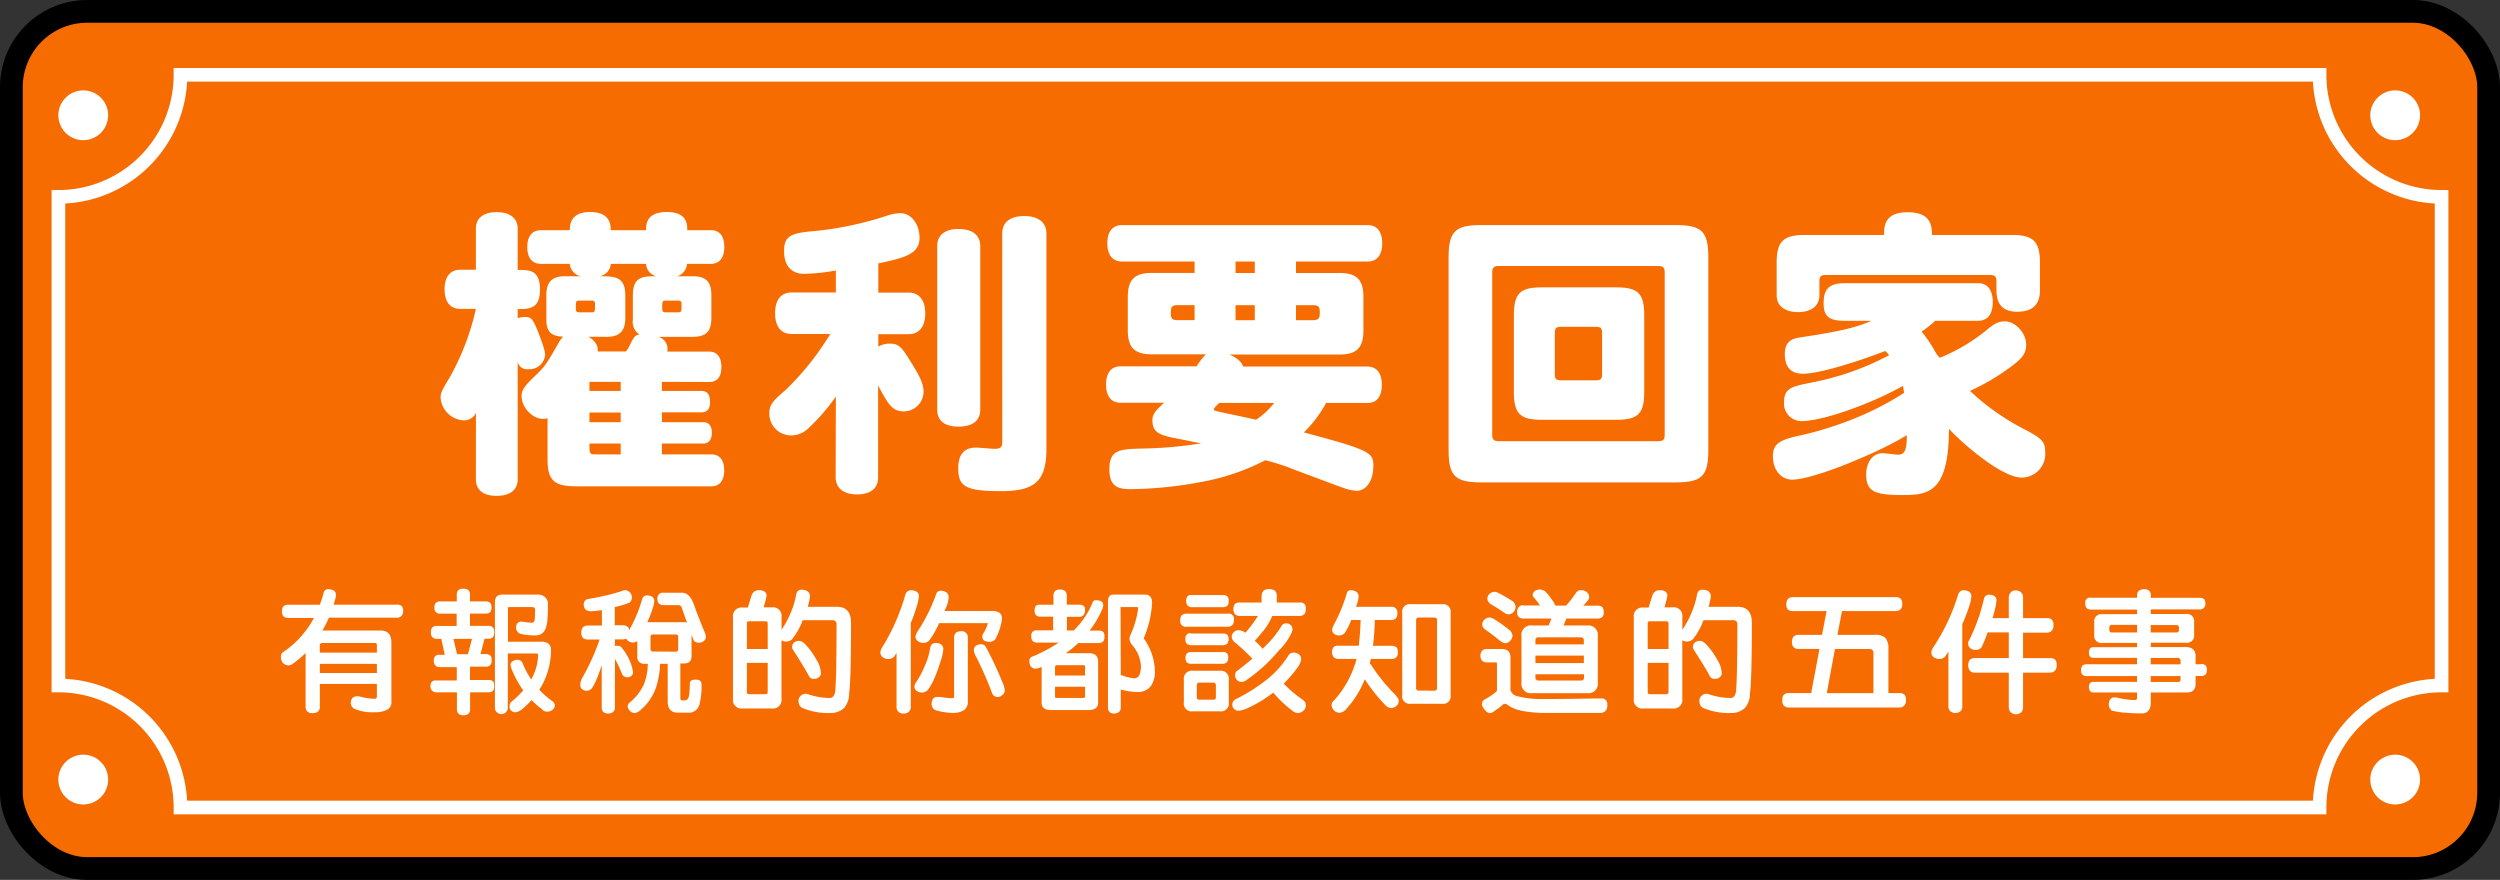 <svg xmlns="http://www.w3.org/2000/svg" viewBox="0 0 549.5 193.4"><rect x="0" y="0" width="549.5" height="193.4" fill="#333333" stroke="none"/><defs><style>.a{fill:#f66c00;stroke:#000;stroke-linecap:round;stroke-linejoin:round;stroke-width:5px;}.b{fill:#fff;}.c,.d{fill:none;stroke-miterlimit:10;stroke-width:3px;}.c{stroke:#fff;}.d{stroke:#ff1d25;}</style></defs><title>home-title</title><rect class="a" x="2.5" y="2.5" width="544.5" height="188.4" rx="16.66" ry="16.66"/><path class="b" d="M104.61,90.75A2.87,2.87,0,0,1,102,92.4a5.37,5.37,0,0,1-5.16-5c0-1,.33-1.72,2-4.43a55.47,55.47,0,0,0,5.76-15.08h-3.44c-2.18,0-3.44-1.52-3.44-4.3s1.26-4.3,3.44-4.3h3.44V50.27c0-2.32,1.65-3.64,4.56-3.64s4.63,1.32,4.63,3.64v9.06c2.58,0,4.9,0,4.9,4.3s-2.38,4.3-4.9,4.3v2a5.21,5.21,0,0,1,1.59-.26c1.32,0,1.72.39,2.78,3,1.26,3.24,1.65,4.5,1.65,5.36a3.44,3.44,0,0,1-3.7,3.11,2.07,2.07,0,0,1-2.32-1.59v25.8c0,2.31-1.65,3.64-4.63,3.64s-4.56-1.33-4.56-3.64Zm40.88-6.82v2h8.73c1.19,0,1.85.8,1.85,2.39s-.66,2.31-1.85,2.31h-8.73V92.8h9.13c1.19,0,1.85.86,1.85,2.31s-.66,2.38-1.85,2.38h-9.13v2.39H156.4c1.79,0,2.78,1.25,2.78,3.5s-1,3.51-2.78,3.51H126.64c-4.9,0-6.29-1.33-6.29-6V91.94a6.58,6.58,0,0,1-1,.13c-2.32,0-4.7-2.51-4.7-5,0-1.32.53-2.12,3-4.5,2-1.85,2.58-2.71,5.09-7.14A5.85,5.85,0,0,1,123.79,74c-2.64-.07-3.7-1.13-3.7-3.71V64.88c0-2.91,1.25-4.16,4.1-4.16h3.5A3,3,0,0,1,125.25,58H118.9c-1.92,0-3-1.32-3-3.7s1.06-3.7,3-3.7h6.35c0-1,0-4,4.49-4s4.5,3,4.5,4H142c0-1.19,0-4,4.57-4s4.49,2.85,4.49,4h5.23c1.92,0,2.91,1.32,2.91,3.7s-1.06,3.7-3,3.7H151a3,3,0,0,1-2.18,2.72h3.44c2.91,0,4.1,1.19,4.1,4.16v5c0,3-1.19,4.16-4.1,4.16h-7.54a2.72,2.72,0,0,1,2,2.58,2.42,2.42,0,0,1-.06.66h9.26c1.65,0,2.64,1.19,2.64,3.38s-.92,3.3-2.64,3.3ZM127.36,66.07c-.79,0-.79.2-.79,1.79,0,.6.2.79.79.79H130c.79,0,.79-.19.79-1.78,0-.6-.2-.8-.79-.8Zm2,7.94c.66.4,2.25,1.52,2,3.24h6.22a4.67,4.67,0,0,0,.66-1c1.13-2.32,1.32-2.58,2.32-2.72a3.29,3.29,0,0,1-1.46-3.24V64.88c0-4.16,2.32-4.16,5.16-4.16A2.94,2.94,0,0,1,142,58h-7.74a3,3,0,0,1-2.45,2.72c3.18,0,5.63,0,5.63,4.16v5c0,2.91-1.26,4.16-4.1,4.16Zm7.07,9.92h-6.87v2h6.87Zm0,6.75h-6.87V92.8h6.87Zm0,6.81h-6.87c0,2.25,0,2.39,1.39,2.39h5.48Zm9.93-31.42c-.8,0-.8.2-.8,1.79,0,.6.2.79.8.79H149c.8,0,.8-.19.8-1.78,0-.6-.2-.8-.8-.8Z"/><path class="b" d="M183.72,87.18a43.92,43.92,0,0,1-5.82,6.74,5.55,5.55,0,0,1-4.1,1.79,4.79,4.79,0,0,1-4.7-4.83c0-1.79.6-2.65,3.58-5.16a61.1,61.1,0,0,0,9.19-11.31c.4-.6.46-.73.66-1H174c-2.32,0-3.64-1.66-3.64-4.57s1.32-4.56,3.64-4.56h9.72V59.46a45.14,45.14,0,0,1-6.94.73c-2.85,0-4.44-1.79-4.44-5s1.26-4,6.95-4.43a70.63,70.63,0,0,0,8.86-1.46,66.82,66.82,0,0,0,6.68-1.85,9.75,9.75,0,0,1,3.11-.59c2.32,0,4.17,2.38,4.17,5.42,0,3.57-3.24,4.37-9.06,5.62v6.42h6.68c2.31,0,3.64,1.65,3.64,4.56s-1.33,4.57-3.64,4.57h-6.68V76.2a4.63,4.63,0,0,1,2.51-.67c1.85,0,2.52.53,4.57,3.91C202.38,83,203,84.53,203,86.12a4.35,4.35,0,0,1-4.37,4.3c-2.45,0-3.37-1.46-5.62-5.69V104.9c0,2.45-1.65,3.77-4.63,3.77s-4.7-1.39-4.7-3.77ZM206,54.1c0-2.45,1.72-3.77,4.7-3.77s4.76,1.32,4.76,3.77V90c0,2.45-1.65,3.77-4.76,3.77S206,92.47,206,90Zm14.29-2.78c0-2.44,1.72-3.83,4.83-3.83S230,48.88,230,51.32V98.69c0,6.94-2.45,9.26-9.86,9.26-7.8,0-9.52-.93-9.52-5,0-3,1.25-4.57,3.9-4.57.66,0,3.51.27,4,.27,1.45,0,1.78-.33,1.78-1.65Z"/><path class="b" d="M291.48,88.56a26.78,26.78,0,0,1-4.9,6.49c14.75,3.9,15.28,4.49,15.28,7.34,0,3.24-1.52,5.49-3.7,5.49a10,10,0,0,1-2.78-.6c-3.51-1.25-7.08-2.64-10.78-4a46.3,46.3,0,0,0-6.48-2.12,49.41,49.41,0,0,1-14,4.76,87.13,87.13,0,0,1-15.28,1.59c-2.32,0-5,0-5-4.3,0-4.5,2.31-4.5,7.74-4.63a89.71,89.71,0,0,0,12.43-1.13l-4.3-.86c-4.43-.86-6.41-1.19-6.41-4.23,0-1.19.53-2,2.58-3.84h-9.59c-2.06,0-3.18-1.45-3.18-4s1.12-4,3.18-4H263a15.65,15.65,0,0,1,2.05-2.64H253.24c-3.9,0-5.35-1.46-5.35-5.36V65.35c0-3.91,1.45-5.36,5.35-5.36h9.33V57.48H246.63c-2.12,0-3.24-1.46-3.24-4s1.12-4,3.24-4h54c2.05,0,3.18,1.45,3.18,4s-1.13,4-3.18,4H284.86V60h9.46c3.9,0,5.36,1.45,5.36,5.36v7.21c0,3.9-1.46,5.36-5.36,5.36H270.24c1.72.72,2.78,1.78,3,2.64h27.32c2,0,3.17,1.39,3.17,4s-1.12,4-3.17,4ZM262.57,67.07h-3.64c-1.39,0-1.58.39-1.58,1.72s.33,1.58,1.58,1.58h3.64ZM268,88.56c-.4.4-1.2,1.13-1.2,1.39s.27.33.8.47c1.32.33,7.28,1.52,8.47,1.85a16.88,16.88,0,0,0,4-3.71ZM271.57,60h4.23V57.48h-4.23Zm0,7.08v3.3h4.23v-3.3Zm13.29,0v3.3h3.64c1.32,0,1.59-.39,1.59-1.72s-.33-1.58-1.59-1.58Z"/><path class="b" d="M318.4,56.68c0-5.82,1.39-7.21,7.21-7.21h42.67c5.82,0,7.21,1.39,7.21,7.21v42.2c0,5.76-1.39,7.15-7.21,7.15H325.61c-5.82,0-7.21-1.39-7.21-7.15Zm11.05,1.79c-1.13,0-1.46.33-1.46,1.45V95.58c0,1,.33,1.39,1.46,1.39h35c1.12,0,1.45-.34,1.45-1.39V59.92c0-1.12-.33-1.45-1.45-1.45Zm3.3,10.85c0-4.83,1.33-6.16,6.16-6.16h16.34c4.82,0,6.15,1.33,6.15,6.16v16.8c0,4.83-1.33,6.15-6.15,6.15H338.91c-4.83,0-6.16-1.32-6.16-6.15Zm10.46,2.51c-1.19,0-1.46.26-1.46,1.45v8.87c0,1.19.27,1.45,1.46,1.45h7.47c1.19,0,1.46-.26,1.46-1.45V73.28c0-1.19-.27-1.45-1.46-1.45Z"/><path class="b" d="M425.36,70.51a26,26,0,0,1-3,2.38,27.42,27.42,0,0,1,3,4.43,6.5,6.5,0,0,0,1,1.32,39.56,39.56,0,0,0,10.52-6.28c1.59-1.32,2.51-1.72,3.77-1.72,2.38,0,4.7,2.58,4.7,5.09,0,1.85-.73,2.91-3.11,4.7A48.52,48.52,0,0,1,433,85.92a52.35,52.35,0,0,0,11.64,8.27c4.23,2.18,4.9,2.84,4.9,5.29a5.18,5.18,0,0,1-5.16,5.49c-4.7,0-13.89-8.34-16-10.72,0,14.36-4.83,14.56-10.39,14.56-6.21,0-7.8-.93-7.8-4.57,0-2.71,1.52-4.63,3.57-4.63.53,0,3,.33,3.44.33,1.46,0,1.92-1.06,1.92-4.3-5.49,3.51-20.37,9.79-25.2,9.79-2.45,0-4.24-2.18-4.24-5.09,0-2.51,1.13-3.51,5.1-4.43a75.74,75.74,0,0,0,15.34-5,65.13,65.13,0,0,0,8.4-4.56c-.06-.6-.19-1.06-.26-1.53-7.08,4-17.66,7.74-22.29,7.74a3.85,3.85,0,0,1-3.84-4.16c0-3.11,1.79-3.44,5.62-4.24a60.56,60.56,0,0,0,17.47-6.08,3.93,3.93,0,0,0-.86-.93c-4.9,1.92-14.16,5-18.06,5-2.65,0-4-1.46-4-4.3,0-2.18.93-3.31,3.11-3.64,6.81-1.06,11.84-1.85,15.94-3.7h-5.95c-3.38,0-4.57-1-4.57-3.84,0-3.24,1.26-4.43,4.76-4.43h29.18c2.05,0,3.24,1.45,3.24,4.17s-1.19,4.1-3.24,4.1ZM414.12,51.65c0-1.85,0-5,5.22-5s5.3,3.17,5.3,5H442.3c4.63,0,6.08,1.46,6.08,6.09v6.09c0,3.83-2.51,4.69-5,4.69-3,0-4.56-1.52-4.56-4.63v-2c0-1.12-.33-1.45-1.46-1.45h-36c-1.13,0-1.46.33-1.46,1.45v3c0,2.32-1.72,3.71-4.69,3.71s-4.7-1.39-4.7-3.71V57.74c0-4.63,1.46-6.09,6.09-6.09Z"/><path class="b" d="M63.42,132.92H70.3a24.72,24.72,0,0,0,.85-2.69,1,1,0,0,1,.79-.73,2.84,2.84,0,0,1,1.35.26,1.11,1.11,0,0,1,.55,1,3.9,3.9,0,0,1-.17,1c-.1.37-.22.75-.35,1.14H87.2a1.67,1.67,0,0,1,1.09.3,1.42,1.42,0,0,1,.32,1.11,1.62,1.62,0,0,1-.29,1,1.32,1.32,0,0,1-1.12.46H72.29a21.85,21.85,0,0,1-1.43,2.82H83.69c1.56,0,2.34.9,2.34,2.69v12.8a1.91,1.91,0,0,1-.85,1.88,5.79,5.79,0,0,1-2.9.59,10,10,0,0,1-4.36-.74,1.55,1.55,0,0,1-.82-1.17c0-1,.44-1.55,1.32-1.61a4.42,4.42,0,0,1,.79.09,12.56,12.56,0,0,0,3.19.47.49.49,0,0,0,.44-.56v-2.7H70.3v5a1.32,1.32,0,0,1-.44,1.12,1.93,1.93,0,0,1-1.17.29,1.48,1.48,0,0,1-1.17-.38,1.5,1.5,0,0,1-.35-1V143.53a22.93,22.93,0,0,1-2.73,2.31,1.89,1.89,0,0,1-.91.41,1.75,1.75,0,0,1-1.43-.64,2.15,2.15,0,0,1-.35-1.2,1.23,1.23,0,0,1,.61-1.17,20.22,20.22,0,0,0,5.24-5.16A17.06,17.06,0,0,0,69,135.82H63.42a1.61,1.61,0,0,1-1.09-.32,1.56,1.56,0,0,1-.35-1.17,1.59,1.59,0,0,1,.35-1.11A1.73,1.73,0,0,1,63.42,132.92Zm6.88,10.52H82.84v-1.61c0-.33-.11-.5-.32-.5H70.92c-.42,0-.62.17-.62.5Zm0,4.48H82.84v-2H70.3Z"/><path class="b" d="M96.77,132.19h3.63v-1.4a1.49,1.49,0,0,1,.32-1.06,1.42,1.42,0,0,1,1.09-.32,1.82,1.82,0,0,1,1.17.29,1.54,1.54,0,0,1,.32,1.09v1.4h3.43a1.44,1.44,0,0,1,.94.27c.23.15.35.49.35,1a1.7,1.7,0,0,1-.21,1,1.34,1.34,0,0,1-1.08.41H103.3v2.69h4a1.27,1.27,0,0,1,1,.32c.22.16.32.53.32,1.12a1.66,1.66,0,0,1-.2.94,1.24,1.24,0,0,1-1.09.46h-.82l-.9,3.37h1.17a1.34,1.34,0,0,1,.94.3c.23.13.35.46.35,1a1.64,1.64,0,0,1-.21,1,1.26,1.26,0,0,1-1.08.47H103.3v2.93h4a1.61,1.61,0,0,1,1,.23c.22.16.32.51.32,1.06a1.67,1.67,0,0,1-.2,1,1.3,1.3,0,0,1-1.09.41h-4v3.64a1.32,1.32,0,0,1-.35,1.05,1.62,1.62,0,0,1-1.14.35,1.37,1.37,0,0,1-1.06-.35,1.32,1.32,0,0,1-.35-1.05v-3.64H95.92a1.27,1.27,0,0,1-.91-.32,1.18,1.18,0,0,1-.38-1,1.3,1.3,0,0,1,.38-1.09,1.57,1.57,0,0,1,.91-.2h4.48v-2.93H96.65a1.24,1.24,0,0,1-.94-.35,1.39,1.39,0,0,1-.35-1.09,1.21,1.21,0,0,1,.35-1,1.3,1.3,0,0,1,.94-.27h1.11L97,140.42H96a1.22,1.22,0,0,1-1.28-1.4,1.41,1.41,0,0,1,.35-1.14,1.24,1.24,0,0,1,.93-.3h4.37v-2.69H96.77a1.25,1.25,0,0,1-.94-.33c-.24-.17-.35-.53-.35-1.08a1.28,1.28,0,0,1,.35-1A1.4,1.4,0,0,1,96.77,132.19Zm3.69,11.6h2.4l.88-3.37H99.67Zm17.63-13.09a2.16,2.16,0,0,1,1.73.58,1.9,1.9,0,0,1,.62,1.53c0,.86,0,1.87-.09,3a7.65,7.65,0,0,1-.41,2.29,2.17,2.17,0,0,1-2,1.55,13.31,13.31,0,0,1-3.52-.32,1.47,1.47,0,0,1-1-1.29q0-1.26,1-1.41a4.68,4.68,0,0,1,.73.06,11.24,11.24,0,0,0,1.85.18c.35-.06.54-.37.55-.94s.06-1.19.06-2c0-.22-.16-.38-.49-.5H112c-.23,0-.35.08-.35.23v7.39h7.27a2.59,2.59,0,0,1,1.66.44,1.94,1.94,0,0,1,.53,1.58,16.47,16.47,0,0,1-1.84,7.29c-.24.43-.48.84-.74,1.23a18.79,18.79,0,0,0,2.82,2.49,1.26,1.26,0,0,1,.61.91,1.36,1.36,0,0,1-.7,1.15,1.76,1.76,0,0,1-1.06.29,1.6,1.6,0,0,1-1.17-.62,19.12,19.12,0,0,1-2.2-1.93,18,18,0,0,1-1.81,1.79,3.23,3.23,0,0,1-1.64.88,1.33,1.33,0,0,1-1.14-.47,1.27,1.27,0,0,1-.24-.82,1.43,1.43,0,0,1,.32-.94,21,21,0,0,0,2.7-2.58l-.21-.26a24.17,24.17,0,0,1-2.34-4.37,4.16,4.16,0,0,1-.26-.91,1,1,0,0,1,.46-.85,1.85,1.85,0,0,1,1.18-.32,1.17,1.17,0,0,1,1.05.82,22,22,0,0,0,1.85,3.52l0-.06a11.07,11.07,0,0,0,1.52-5.3.33.33,0,0,0-.32-.38h-6.33v12.07a1.43,1.43,0,0,1-2.84,0V132.43c0-1.16.51-1.73,1.55-1.73Z"/><path class="b" d="M137.27,129.73a1.55,1.55,0,0,1,1.17.44,1.66,1.66,0,0,1,0,2.26,18.83,18.83,0,0,1-3.31,1v4h1.64a1.7,1.7,0,0,1,1.2.36,1,1,0,0,1,.32.7,29.53,29.53,0,0,0,2.84-6.77,1.13,1.13,0,0,1,.94-.85,2.61,2.61,0,0,1,1.2.24,1.09,1.09,0,0,1,.53,1.05,5.8,5.8,0,0,1-.12.85,25.8,25.8,0,0,1-1.4,3.75h8.08a2,2,0,0,1,.65.09c-.37-1-.76-2.09-1.15-3.28a.78.78,0,0,0-.79-.56h-3.25a1.49,1.49,0,0,1-1-.35,1.69,1.69,0,0,1-.32-1.06,1.25,1.25,0,0,1,.35-1,1.2,1.2,0,0,1,.94-.32h4.1q1.65,0,2.58,2.46,1.2,3.36,2.46,6.32a2,2,0,0,1,.21.91,1.22,1.22,0,0,1-.35.85,1.68,1.68,0,0,1-1.15.44,1.54,1.54,0,0,1-1.08-.35c-.18-.39-.36-.84-.56-1.35v4.66c0,1.08-.55,1.61-1.67,1.61h-.79v7.62c0,.33.15.5.44.5h.59c.48-.08.78-.43.88-1.06a18.92,18.92,0,0,0,.17-2.69.89.89,0,0,1,.41-.68,2.92,2.92,0,0,1,.65-.14,5.12,5.12,0,0,1,.9.06,1.09,1.09,0,0,1,.62,1.11,16,16,0,0,1-.44,4.22,2.46,2.46,0,0,1-2,1.87h-3c-1.35-.1-2-.92-2-2.46V145.9h-1.67a19.2,19.2,0,0,1-.79,4.89,11.35,11.35,0,0,1-3.58,5.34,1.94,1.94,0,0,1-1.2.58,1.44,1.44,0,0,1-1.11-.5,1.6,1.6,0,0,1-.44-.9,1.1,1.1,0,0,1,.5-.94,11.27,11.27,0,0,0,3.05-3.93,13,13,0,0,0,.87-4.54h-.67a1.44,1.44,0,0,1-1.64-1.61v-3.37a1.54,1.54,0,0,1-.94.29,1.71,1.71,0,0,1-1.14-.38.78.78,0,0,1-.32-.46,2.23,2.23,0,0,1-.88.17h-1.64V142a1.84,1.84,0,0,1,.47-.06,2.63,2.63,0,0,1,.7.09,9.31,9.31,0,0,1,1.29,1.69,10.28,10.28,0,0,1,1.52,4,1.08,1.08,0,0,1-.32.82,1.53,1.53,0,0,1-1.08.32,1.14,1.14,0,0,1-.94-.58c-.49-1.18-1-2.33-1.64-3.46v10.63a1.3,1.3,0,0,1-.35,1,1.59,1.59,0,0,1-1.15.38,1.42,1.42,0,0,1-1.08-.38,1.4,1.4,0,0,1-.32-1v-9.25c-.94,2.89-1.72,4.64-2.35,5.27a1.56,1.56,0,0,1-1.17.35,1.49,1.49,0,0,1-.85-.38,1.39,1.39,0,0,1-.35-.91,3.34,3.34,0,0,1,.35-1.37,48.58,48.58,0,0,0,3.9-8.59h-2.49a1.83,1.83,0,0,1-1.17-.35,1.59,1.59,0,0,1-.35-1.17,1.76,1.76,0,0,1,.35-1.2,1.78,1.78,0,0,1,1.17-.36h3v-3.39a20.29,20.29,0,0,1-2.46.26q-1.5-.09-1.53-1.41a1.19,1.19,0,0,1,.91-1.29,50,50,0,0,0,7.24-1.67A2.8,2.8,0,0,1,137.27,129.73Zm11.25,13.51c.37,0,.55-.2.55-.59V140a.48.48,0,0,0-.55-.55h-4.93c-.41,0-.61.18-.61.55v2.61a.53.53,0,0,0,.61.59Z"/><path class="b" d="M166.84,129.73A2.14,2.14,0,0,1,168,130a1.08,1.08,0,0,1,.5.91,19.39,19.39,0,0,1-.67,2.58h1.84a1.88,1.88,0,0,1,2.11,2.14v2.81a21.19,21.19,0,0,0,2-3.72,17.72,17.72,0,0,0,1.2-3.92c.14-.79.52-1.18,1.15-1.18a2.7,2.7,0,0,1,1.08.18,1.32,1.32,0,0,1,.82,1.35,11.3,11.3,0,0,1-.47,2.14.16.16,0,0,0,0,.08h6.36c2.09,0,3.14,1.17,3.14,3.49q0,12.48-.42,15.56a4.88,4.88,0,0,1-1.05,3.13,4.25,4.25,0,0,1-3.08,1.17,14.56,14.56,0,0,1-6-1.05c-.65-.24-1-.82-1-1.76a1.49,1.49,0,0,1,.53-1,1.39,1.39,0,0,1,1-.42,2.14,2.14,0,0,1,.62.12,15.61,15.61,0,0,0,4.8.82c.73-.11,1.11-.76,1.15-1.93q.26-3.1.26-14.24a.84.84,0,0,0-.29-.76.92.92,0,0,0-.65-.18h-6.5a14.52,14.52,0,0,1-2.29,4.13,1.84,1.84,0,0,1-1.4.56,1.6,1.6,0,0,1-.91-.26.09.09,0,0,1-.06,0v12.83a1.88,1.88,0,0,1-2.11,2.14h-6.44a1.88,1.88,0,0,1-2.11-2.14v-17.9a1.88,1.88,0,0,1,2.11-2.14h1.17c.23-.84.52-1.77.85-2.78A1.59,1.59,0,0,1,166.84,129.73Zm-2.67,12.92h4.57V137c0-.3-.16-.44-.49-.44h-3.64a.39.39,0,0,0-.44.44Zm4.08,9.93c.33,0,.49-.15.49-.47V145.7h-4.57v6.41c0,.32.15.47.44.47Zm7.38-11.72a2,2,0,0,1,1.08.47,15.1,15.1,0,0,1,2.73,3.66,6,6,0,0,1,1,2.93,1.05,1.05,0,0,1-.35.85,1.49,1.49,0,0,1-1.17.44,1.31,1.31,0,0,1-.79-.2,1.61,1.61,0,0,1-.38-.53q-1-1.87-3.43-5.62a1.19,1.19,0,0,1-.21-.71,1.57,1.57,0,0,1,.12-.52,1.31,1.31,0,0,1,.65-.62A1.8,1.8,0,0,1,175.63,140.86Z"/><path class="b" d="M200.07,129.73a2.7,2.7,0,0,1,1.29.26,1.16,1.16,0,0,1,.62,1.15,12.31,12.31,0,0,1-.24,1.29,36.2,36.2,0,0,1-1.55,4.51v18.37a1.4,1.4,0,0,1-.44,1.14,1.58,1.58,0,0,1-1.2.38,1.4,1.4,0,0,1-1.08-.38,1.42,1.42,0,0,1-.41-1.14V143.5c-.18.31-.35.58-.5.79a1.61,1.61,0,0,1-1.29.56,2.08,2.08,0,0,1-1.32-.44,1.39,1.39,0,0,1-.44-1.09,2.25,2.25,0,0,1,.38-1A45.47,45.47,0,0,0,199,130.7,1.39,1.39,0,0,1,200.07,129.73Zm5.54,11.6a2.39,2.39,0,0,1,1,.18,1.24,1.24,0,0,1,.73,1.26,10.12,10.12,0,0,1-.41,2c-1.06,3.44-2.05,5.73-3,6.88a1.74,1.74,0,0,1-1.41.56,1.61,1.61,0,0,1-.87-.26,1.13,1.13,0,0,1-.65-1.15,1.78,1.78,0,0,1,.35-.82,21.67,21.67,0,0,0,2-3.8,14.85,14.85,0,0,0,1.09-3.7C204.57,141.72,205,141.33,205.61,141.33Zm1.06-11.48a2.29,2.29,0,0,1,1.25.29,1.26,1.26,0,0,1,.59,1.26,6.34,6.34,0,0,1-.47,1.9l-.44,1h10.32a3.13,3.13,0,0,1,1.72.35,1.5,1.5,0,0,1,.59,1.26,6.05,6.05,0,0,1-.23,1.35,11.56,11.56,0,0,1-1.24,3.25,1.56,1.56,0,0,1-1.34.56,2.45,2.45,0,0,1-1.17-.3,1.15,1.15,0,0,1-.33-.87,1.06,1.06,0,0,1,.21-.68,7.83,7.83,0,0,0,1-2.25H206.43a20.9,20.9,0,0,1-2,3.54,1.67,1.67,0,0,1-1.52.79,1.8,1.8,0,0,1-1.24-.44,1.21,1.21,0,0,1-.43-1,3.65,3.65,0,0,1,.58-1.29,37.33,37.33,0,0,0,3.9-7.85C205.88,130.16,206.2,129.85,206.67,129.85Zm4.54,8.9a1.33,1.33,0,0,1,1.52,1.44V154a2.41,2.41,0,0,1-.7,2,4.34,4.34,0,0,1-2.44.7,15.36,15.36,0,0,1-2.08-.17,12.83,12.83,0,0,1-1.9-.44,1.49,1.49,0,0,1-.85-1.29,2.25,2.25,0,0,1,.35-1.26,1.15,1.15,0,0,1,.85-.35l.71,0a23.34,23.34,0,0,0,2.57.29c.32,0,.47-.15.47-.44V140.19Q209.71,138.75,211.21,138.75Zm4.48,2.85a1.28,1.28,0,0,1,.91.44,78.31,78.31,0,0,1,3.72,7.88,5.11,5.11,0,0,1,.52,1.75,1.17,1.17,0,0,1-.49,1.06,1.49,1.49,0,0,1-1,.47,1.3,1.3,0,0,1-1.29-.85,79.67,79.67,0,0,0-3.51-8,3.48,3.48,0,0,1-.5-1.47,1.11,1.11,0,0,1,.56-1A2,2,0,0,1,215.69,141.6Z"/><path class="b" d="M228.77,132.92h2.78V131a1.49,1.49,0,0,1,.32-1.06,1.45,1.45,0,0,1,1.09-.35,1.57,1.57,0,0,1,1.17.33,1.48,1.48,0,0,1,.35,1.08v1.9h2.72a1.55,1.55,0,0,1,1,.27c.2.15.29.5.29,1a1.42,1.42,0,0,1-.26.94,1.21,1.21,0,0,1-1,.47h-2.72v3H236a18.07,18.07,0,0,0,4.13-6.1.68.68,0,0,1,.68-.55,2.9,2.9,0,0,1,1.17.2,1,1,0,0,1,.5,1,2.41,2.41,0,0,1-.24.85,21.13,21.13,0,0,1-2.75,4.63h2a1.43,1.43,0,0,1,1,.29,1.46,1.46,0,0,1,.26,1,1.66,1.66,0,0,1-.21,1,1.27,1.27,0,0,1-1.08.44H237a23.58,23.58,0,0,1-2.73,2.23h5.1c1.35,0,2,.63,2,1.9v9c0,1.07-.75,1.61-2.25,1.61h-8.06c-1.41,0-2.11-.54-2.11-1.61v-7.88a4,4,0,0,1-1.29.38,1.29,1.29,0,0,1-1.14-.56,1.88,1.88,0,0,1-.26-1,1,1,0,0,1,.44-1,34.34,34.34,0,0,0,6-3.17H228a1.33,1.33,0,0,1-1-.32,1.42,1.42,0,0,1-.32-1.08,1.1,1.1,0,0,1,1.28-1.29h3.52v-3h-2.78a1.32,1.32,0,0,1-1-.35,1.53,1.53,0,0,1-.29-1.06,1.57,1.57,0,0,1,.29-1A1.55,1.55,0,0,1,228.77,132.92Zm3.13,15.56h6.59v-2c0-.18-.12-.27-.38-.27h-5.83c-.25,0-.38.17-.38.5Zm.38,4.92h5.83c.26,0,.38-.07.38-.2v-2.26H231.9v2.26C231.9,153.33,232,153.4,232.28,153.4Zm19.43-22.7c1,0,1.52.61,1.52,1.84a23.05,23.05,0,0,1-1.85,7.77,12.73,12.73,0,0,1,2.46,7,5.56,5.56,0,0,1-.87,3.48,3.56,3.56,0,0,1-2.76,1.32,14.82,14.82,0,0,1-3.87-.55v4.1c-.05.72-.52,1.11-1.4,1.17s-1.37-.45-1.41-1.17V132.19c0-1,.39-1.49,1.17-1.49Zm-5.37,17.69a3.19,3.19,0,0,1,.71.21,10.28,10.28,0,0,0,2.2.5,1.28,1.28,0,0,0,1.28-1,5.21,5.21,0,0,0,.24-1.88,7.88,7.88,0,0,0-2-4.54,2.32,2.32,0,0,1-.5-1.29,2.23,2.23,0,0,1,.29-1,20.25,20.25,0,0,0,1.61-5.72.21.21,0,0,0-.23-.23h-3.64Z"/><path class="b" d="M260.8,134.89h9a1.16,1.16,0,0,1,1.41,1.4,1.48,1.48,0,0,1-.26,1,1.36,1.36,0,0,1-1.15.47h-9a1.22,1.22,0,0,1-1.38-1.44,1.59,1.59,0,0,1,.33-1.08A1.47,1.47,0,0,1,260.8,134.89Zm1.41,12.54h5.88a1.76,1.76,0,0,1,2,2v4.92a1.74,1.74,0,0,1-2,2h-5.88a1.74,1.74,0,0,1-2-2v-4.92A1.76,1.76,0,0,1,262.21,147.43Zm-.33-8.18h6.89a1.49,1.49,0,0,1,1,.27,1.35,1.35,0,0,1,.27,1,1.44,1.44,0,0,1-.24.88,1.25,1.25,0,0,1-1.05.41h-6.89a1.35,1.35,0,0,1-1-.32,1.26,1.26,0,0,1-.3-1,1.07,1.07,0,0,1,1.29-1.29Zm0,4.07h6.77a1.06,1.06,0,0,1,1.29,1.29,1.48,1.48,0,0,1-.23.91,1.31,1.31,0,0,1-1.06.38h-6.77a1.44,1.44,0,0,1-1-.29,1.31,1.31,0,0,1-.3-1,1.46,1.46,0,0,1,.3-1A1.4,1.4,0,0,1,261.88,143.32Zm.12-12.53h6.77a1.31,1.31,0,0,1,.94.26,1.19,1.19,0,0,1,.35,1,1.7,1.7,0,0,1-.21,1,1.29,1.29,0,0,1-1.08.41H262a1.37,1.37,0,0,1-.94-.32,1.81,1.81,0,0,1,0-2.14A1.42,1.42,0,0,1,262,130.79Zm4.69,23a.49.49,0,0,0,.56-.55v-2.58c0-.41-.19-.62-.56-.62h-3.08c-.37,0-.55.21-.55.62v2.58a.48.48,0,0,0,.55.55ZM279,129.5a1.79,1.79,0,0,1,1.18.32,1.36,1.36,0,0,1,.46,1.08v1.53h5a1.5,1.5,0,0,1,1.09.32,1.54,1.54,0,0,1,.29,1.08,2,2,0,0,1-.23,1.06,1.37,1.37,0,0,1-1.15.49h-6a1.5,1.5,0,0,1-.15.36,13.28,13.28,0,0,1-2.14,3.31,23,23,0,0,1-1.55,1.78c.6.57,1.18,1.16,1.73,1.76a4.56,4.56,0,0,0,.44-.44,21.63,21.63,0,0,0,3.78-4.69,1.22,1.22,0,0,1,1.05-.46,1.25,1.25,0,0,1,.73.26,1.29,1.29,0,0,1,.56,1.14,4,4,0,0,1-.29.88,13.38,13.38,0,0,1-2.7,3.69,35.55,35.55,0,0,1-7.21,6.57,1.81,1.81,0,0,1-1.05.35,1.54,1.54,0,0,1-1-.47,1.58,1.58,0,0,1-.38-1.06,1.15,1.15,0,0,1,.35-.82c1.27-.95,2.43-1.88,3.46-2.78q-1.69-1.75-3.81-3.55a1.7,1.7,0,0,1-.73-1.28,1.27,1.27,0,0,1,.44-.94,1.37,1.37,0,0,1,1-.47,2.71,2.71,0,0,1,1.52.5l.06.06a30.53,30.53,0,0,0,2.75-3.7h-4a1.42,1.42,0,0,1-1.06-.38,2,2,0,0,1,0-2.25,1.58,1.58,0,0,1,1.06-.32h4.8V130.9a1.56,1.56,0,0,1,.47-1.08A1.69,1.69,0,0,1,279,129.5Zm5.39,13.94a2,2,0,0,1,.94.27,1.35,1.35,0,0,1,.68,1.14,4.23,4.23,0,0,1-.85,1.93,28.77,28.77,0,0,1-3,3.49l.2.2a26.42,26.42,0,0,0,3.58,3.05,3.51,3.51,0,0,1,.76.61,1.33,1.33,0,0,1,.32.91,1.55,1.55,0,0,1-.5,1.15,1.82,1.82,0,0,1-1.23.52,1.63,1.63,0,0,1-1-.32,26.69,26.69,0,0,1-4.08-3.75,3.52,3.52,0,0,1-.35-.41,27.92,27.92,0,0,1-5.8,3.49,5.08,5.08,0,0,1-1.79.49,1.3,1.3,0,0,1-1-.35,1.39,1.39,0,0,1-.41-1.05,1.34,1.34,0,0,1,.61-1.06,39.13,39.13,0,0,0,6.92-4.33,21.14,21.14,0,0,0,4.89-5.48A1.38,1.38,0,0,1,284.38,143.44Z"/><path class="b" d="M296.85,129.73A2.16,2.16,0,0,1,298,130a1.15,1.15,0,0,1,.61,1.15,5.65,5.65,0,0,1-.35,1.64c-.08.21-.15.41-.23.58h7.73a1.36,1.36,0,0,1,1,.3,1.33,1.33,0,0,1,.38,1.11,1.7,1.7,0,0,1-.24,1,1.3,1.3,0,0,1-1.17.5h-3.54q-.09,3.14-.41,5.66h4.07a1.7,1.7,0,0,1,1,.26q.39.24.39,1.11a1.66,1.66,0,0,1-.24,1.06,1.42,1.42,0,0,1-1.17.47h-4.54c-.06.33-.13.64-.21.94a5,5,0,0,1,.59.82,39.62,39.62,0,0,0,4.51,5.59,6.14,6.14,0,0,1,.94,1.09,1.2,1.2,0,0,1,.32.84,1.36,1.36,0,0,1-.47,1,1.72,1.72,0,0,1-1.14.5,1.69,1.69,0,0,1-1.23-.53,37.4,37.4,0,0,1-4.63-5.8,20.86,20.86,0,0,1-3.87,6.33,2.41,2.41,0,0,1-1.64,1.05,1.76,1.76,0,0,1-1.29-.55,2.1,2.1,0,0,1-.49-1.12,1.32,1.32,0,0,1,.49-1,21.37,21.37,0,0,0,4.57-7.77,13.64,13.64,0,0,0,.44-1.4h-4a1.45,1.45,0,0,1-1-.35,1.85,1.85,0,0,1,0-2.32,1.69,1.69,0,0,1,1-.23h4.48c.2-1.62.33-3.51.41-5.66H297a15.64,15.64,0,0,1-1.26,2.61,1.54,1.54,0,0,1-1.43.79,1.72,1.72,0,0,1-1.11-.38,1.18,1.18,0,0,1-.41-.91,3.82,3.82,0,0,1,.41-1.11,33.88,33.88,0,0,0,2.78-6.71C296.09,130,296.4,129.73,296.85,129.73Zm13.24,3.08H317a1.63,1.63,0,0,1,1.85,1.84v18.2a1.63,1.63,0,0,1-1.85,1.84h-6.94a1.63,1.63,0,0,1-1.85-1.84v-18.2A1.63,1.63,0,0,1,310.09,132.81Zm5.16,19a.54.54,0,0,0,.61-.61V136.29c0-.37-.2-.55-.61-.55h-3.4c-.39,0-.59.18-.59.55v14.89a.53.53,0,0,0,.59.61Z"/><path class="b" d="M326.8,142.65H330c1.31,0,2,.59,2,1.76v7.26a1.92,1.92,0,0,0,1.37,1.32,21.21,21.21,0,0,0,6.13.65q4,0,7.38-.06,3-.06,5-.06a1.23,1.23,0,0,1,1.4,1.41,1.84,1.84,0,0,1-.38,1.34,1.87,1.87,0,0,1-1.23.44H340.19q-6.68,0-8.85-1.81a1.31,1.31,0,0,0-.67-.21.34.34,0,0,0-.27.15,17.27,17.27,0,0,1-1.93,1.43,1.49,1.49,0,0,1-.82.44,1.31,1.31,0,0,1-.82-.2,4,4,0,0,1-1-1.29,1.56,1.56,0,0,1-.11-.53,1.26,1.26,0,0,1,.7-1,15,15,0,0,0,2.31-1.53.67.67,0,0,0,.3-.47v-5.88q0-.21-.24-.21h-2a1.37,1.37,0,0,1-1.08-.44,1.5,1.5,0,0,1-.3-1.08,1.34,1.34,0,0,1,.33-1A1.36,1.36,0,0,1,326.8,142.65Zm.47-6.91a2,2,0,0,1,.85.17,30.94,30.94,0,0,1,3.84,2.73,2,2,0,0,1,.49,1.05,1.49,1.49,0,0,1-.38,1,1.63,1.63,0,0,1-1.05.67,1.73,1.73,0,0,1-.73-.14,4.15,4.15,0,0,1-.71-.47c-.91-.76-1.93-1.53-3-2.29a3.06,3.06,0,0,0-.3-.23,1.33,1.33,0,0,1-.49-1,1.44,1.44,0,0,1,.46-1A1.5,1.5,0,0,1,327.27,135.74Zm1.17-5.66a1.64,1.64,0,0,1,.76.18,29.07,29.07,0,0,1,3.49,2.05,2.22,2.22,0,0,1,.44,1.05,1.8,1.8,0,0,1-.32,1,1.75,1.75,0,0,1-1.06.67,2.06,2.06,0,0,1-.7-.11,3.4,3.4,0,0,1-.59-.35,27.1,27.1,0,0,0-2.78-1.76.88.88,0,0,1-.26-.24,1.26,1.26,0,0,1-.5-.91,1.45,1.45,0,0,1,.44-1.08A1.56,1.56,0,0,1,328.44,130.08Zm6.33,3h3.72a15.62,15.62,0,0,0-1.41-1.82.7.7,0,0,1-.2-.43,1.17,1.17,0,0,1,.58-1,2.33,2.33,0,0,1,1.06-.26,2.72,2.72,0,0,1,1.05.35,10.54,10.54,0,0,1,1.41,1.7,5.6,5.6,0,0,1,.88,1.49h2.37l.24-.29a12.2,12.2,0,0,0,1.2-1.5l.73-1a1.32,1.32,0,0,1,1.05-.62,2.4,2.4,0,0,1,1.21.35,1.44,1.44,0,0,1,.64,1.18,1.41,1.41,0,0,1-.23.7c-.32.37-.67.77-1.06,1.2h3.19a1.35,1.35,0,0,1,.91.26c.26.16.38.54.38,1.15a1.43,1.43,0,0,1-.23,1,1.26,1.26,0,0,1-1.06.41h-6.91l-.62,1.53h5.19a2.07,2.07,0,0,1,2.34,2.34v10.2a2.07,2.07,0,0,1-2.34,2.34h-12.1a2.07,2.07,0,0,1-2.34-2.34v-10.2a2.07,2.07,0,0,1,2.34-2.34h3.63l.62-1.53h-6.24a1.27,1.27,0,0,1-.91-.32,1.21,1.21,0,0,1-.38-1.05,1.48,1.48,0,0,1,.38-1.17A1.36,1.36,0,0,1,334.77,133Zm2.72,8.56h10.64v-.85a.62.62,0,0,0-.68-.71h-9.28a.62.62,0,0,0-.68.71Zm0,4.1h10.64v-1.64H337.49Zm10,3.84a.62.62,0,0,0,.68-.71v-.67H337.49v.67a.62.62,0,0,0,.68.71Z"/><path class="b" d="M364.84,129.73A2.14,2.14,0,0,1,366,130a1.08,1.08,0,0,1,.5.91,19.39,19.39,0,0,1-.67,2.58h1.84a1.88,1.88,0,0,1,2.11,2.14v2.81a21.19,21.19,0,0,0,2-3.72,17.72,17.72,0,0,0,1.2-3.92c.14-.79.52-1.18,1.15-1.18a2.7,2.7,0,0,1,1.08.18,1.32,1.32,0,0,1,.82,1.35,11.3,11.3,0,0,1-.47,2.14.16.16,0,0,0,0,.08h6.36c2.09,0,3.14,1.17,3.14,3.49q0,12.48-.42,15.56a4.88,4.88,0,0,1-1.05,3.13,4.25,4.25,0,0,1-3.08,1.17,14.56,14.56,0,0,1-6-1.05c-.65-.24-1-.82-1-1.76a1.49,1.49,0,0,1,.53-1,1.39,1.39,0,0,1,1-.42,2.14,2.14,0,0,1,.62.12,15.61,15.61,0,0,0,4.8.82c.73-.11,1.11-.76,1.15-1.93q.25-3.1.26-14.24a.84.84,0,0,0-.29-.76.9.9,0,0,0-.65-.18h-6.5a14.52,14.52,0,0,1-2.29,4.13,1.84,1.84,0,0,1-1.4.56,1.6,1.6,0,0,1-.91-.26.09.09,0,0,1-.06,0v12.83a1.88,1.88,0,0,1-2.11,2.14h-6.44a1.88,1.88,0,0,1-2.11-2.14v-17.9a1.88,1.88,0,0,1,2.11-2.14h1.17c.23-.84.52-1.77.85-2.78A1.59,1.59,0,0,1,364.84,129.73Zm-2.67,12.92h4.57V137c0-.3-.16-.44-.49-.44h-3.64a.39.39,0,0,0-.44.44Zm4.08,9.93c.33,0,.49-.15.49-.47V145.7h-4.57v6.41c0,.32.15.47.44.47Zm7.38-11.72a2,2,0,0,1,1.08.47,15.1,15.1,0,0,1,2.73,3.66,6,6,0,0,1,1,2.93,1.05,1.05,0,0,1-.35.85,1.49,1.49,0,0,1-1.17.44,1.31,1.31,0,0,1-.79-.2,1.61,1.61,0,0,1-.38-.53q-1-1.87-3.43-5.62a1.19,1.19,0,0,1-.21-.71,1.57,1.57,0,0,1,.12-.52,1.31,1.31,0,0,1,.65-.62A1.8,1.8,0,0,1,373.63,140.86Z"/><path class="b" d="M394.09,131.25h22.5a1.62,1.62,0,0,1,1.2.36,1.64,1.64,0,0,1,.32,1.2,1.7,1.7,0,0,1-.26,1,1.54,1.54,0,0,1-1.26.5H404.87l-1,5.24H412a3.2,3.2,0,0,1,2.4.65,3.48,3.48,0,0,1,.67,2.43v9.7h2.35a1.64,1.64,0,0,1,1.17.35,1.54,1.54,0,0,1,.35,1.2,1.68,1.68,0,0,1-.29,1.08,1.43,1.43,0,0,1-1.23.56H393.27a1.73,1.73,0,0,1-1.17-.38,1.79,1.79,0,0,1-.35-1.26,1.76,1.76,0,0,1,.35-1.2,1.78,1.78,0,0,1,1.17-.35h4.83l1.82-9.7h-4.54a1.38,1.38,0,0,1-1.14-.38,1.49,1.49,0,0,1-.36-1.17,1.62,1.62,0,0,1,.33-1.14,1.44,1.44,0,0,1,1.17-.39h5.1l1-5.24h-7.35A1.64,1.64,0,0,1,393,134a1.61,1.61,0,0,1-.36-1.17,1.76,1.76,0,0,1,.36-1.2A1.59,1.59,0,0,1,394.09,131.25Zm7.44,21.1h10.25v-8.79a.81.81,0,0,0-.93-.91h-7.53Z"/><path class="b" d="M431.45,129.73a2.82,2.82,0,0,1,1.29.26,1.19,1.19,0,0,1,.56,1.15,8.68,8.68,0,0,1-.21,1.29,37.89,37.89,0,0,1-1.78,4.77v18a1.43,1.43,0,0,1-.41,1.14,1.78,1.78,0,0,1-2.2,0,1.37,1.37,0,0,1-.44-1.14v-12a10.14,10.14,0,0,1-.7,1.08,1.6,1.6,0,0,1-1.29.56,2.08,2.08,0,0,1-1.32-.44,1.39,1.39,0,0,1-.44-1.09,2.64,2.64,0,0,1,.41-1,44.26,44.26,0,0,0,5.48-11.63A1.35,1.35,0,0,1,431.45,129.73Zm5.6,1a3,3,0,0,1,1.2.2,1.09,1.09,0,0,1,.56,1.09,8.36,8.36,0,0,1-.12,1,27.69,27.69,0,0,1-.73,2.84h3.57v-4.57a1.41,1.41,0,0,1,.44-1.08,1.33,1.33,0,0,1,1.09-.44,1.62,1.62,0,0,1,1.17.44,1.37,1.37,0,0,1,.44,1.08v4.57h5.15a1.47,1.47,0,0,1,1.15.33,1.52,1.52,0,0,1,.38,1.2,1.83,1.83,0,0,1-.24,1.08,1.42,1.42,0,0,1-1.29.59h-5.15v5.59h5.89a1.72,1.72,0,0,1,1.17.35,1.63,1.63,0,0,1,.32,1.18,1.89,1.89,0,0,1-.26,1.11,1.5,1.5,0,0,1-1.23.56h-5.89v7.61a1.6,1.6,0,0,1-.3,1,1.73,1.73,0,0,1-2.52,0,1.68,1.68,0,0,1-.32-1v-7.61h-7.38a1.52,1.52,0,0,1-1.17-.41,2.15,2.15,0,0,1,0-2.44,1.69,1.69,0,0,1,1.17-.35h7.38V139h-4.66a28.62,28.62,0,0,1-1.31,3.25,1.6,1.6,0,0,1-1.29.61,1.72,1.72,0,0,1-1.23-.43,1.17,1.17,0,0,1-.44-1,1.42,1.42,0,0,1,.26-.79,40.34,40.34,0,0,0,3.25-9.17A1.16,1.16,0,0,1,437.05,130.7Z"/><path class="b" d="M471.25,129.5q1.47,0,1.5,1.29v.61h10.69a1.56,1.56,0,0,1,1,.26,1.36,1.36,0,0,1,.3,1,1.17,1.17,0,0,1-1.29,1.29H472.75v1h7.73a1.58,1.58,0,0,1,1.79,1.79v2.78a1.57,1.57,0,0,1-1.79,1.76h-7.73v.94h7.61c1.49,0,2.23.67,2.23,2V146h1.17a1.06,1.06,0,0,1,1.29,1.29,1.59,1.59,0,0,1-.21.91,1.4,1.4,0,0,1-1.08.38h-1.17v1.78c0,1.24-.67,1.85-2,1.85h-7.85v2.26a2.72,2.72,0,0,1-.42,1.61,1.84,1.84,0,0,1-1.2.73c-1.5,0-2.77-.05-3.8-.15a16.61,16.61,0,0,1-3.14-.47,1.67,1.67,0,0,1-.67-1.28c0-1,.39-1.53,1.17-1.64a5.16,5.16,0,0,1,.82.11,19.5,19.5,0,0,0,3.72.5c.33,0,.5-.2.5-.5v-1.17h-9.64c-.59,0-.9-.43-.94-1.17s.35-1.13.94-1.17h9.64V148.6h-11a1.4,1.4,0,0,1-1-.3,1.27,1.27,0,0,1-.3-1,1.51,1.51,0,0,1,.3-1,1.44,1.44,0,0,1,1-.29h11v-1.41h-9.64c-.63,0-.94-.41-.94-1.17s.33-1.17.94-1.17h9.64v-.94h-7.62a1.57,1.57,0,0,1-1.79-1.76v-2.78a1.58,1.58,0,0,1,1.79-1.79h7.62v-1H459.65a1.4,1.4,0,0,1-1-.32,1.31,1.31,0,0,1-.29-1,1.06,1.06,0,0,1,1.29-1.29h10.08v-.61C469.75,130,470.25,129.55,471.25,129.5Zm-1.52,7.85h-5.54c-.37,0-.56.2-.56.61v.44c0,.41.19.62.56.62h5.54Zm3,1.67h5.65c.37,0,.56-.21.56-.62V138c0-.41-.19-.61-.56-.61h-5.65Zm0,7h6.56v-.79a.58.58,0,0,0-.56-.62h-6Zm0,3.87h6a.49.49,0,0,0,.56-.44v-.85h-6.56Z"/><path class="c" d="M509.84,177.49a26.82,26.82,0,0,1,26.82-26.82V43.27a26.83,26.83,0,0,1-26.82-26.83H39.67A26.83,26.83,0,0,1,12.84,43.27v107.4a26.83,26.83,0,0,1,26.83,26.82Z"/><path class="b" d="M531.93,25.33a5.47,5.47,0,1,1-5.47-5.46A5.47,5.47,0,0,1,531.93,25.33Z"/><path class="b" d="M531.93,171.35a5.47,5.47,0,1,1-5.47-5.47A5.46,5.46,0,0,1,531.93,171.35Z"/><path class="b" d="M23.77,25.33a5.47,5.47,0,1,1-5.47-5.46A5.47,5.47,0,0,1,23.77,25.33Z"/><path class="b" d="M23.77,171.35a5.47,5.47,0,1,1-5.47-5.47A5.46,5.46,0,0,1,23.77,171.35Z"/><rect class="d" x="-723" y="-106.2" width="1995.93" height="1153.94"/></svg>